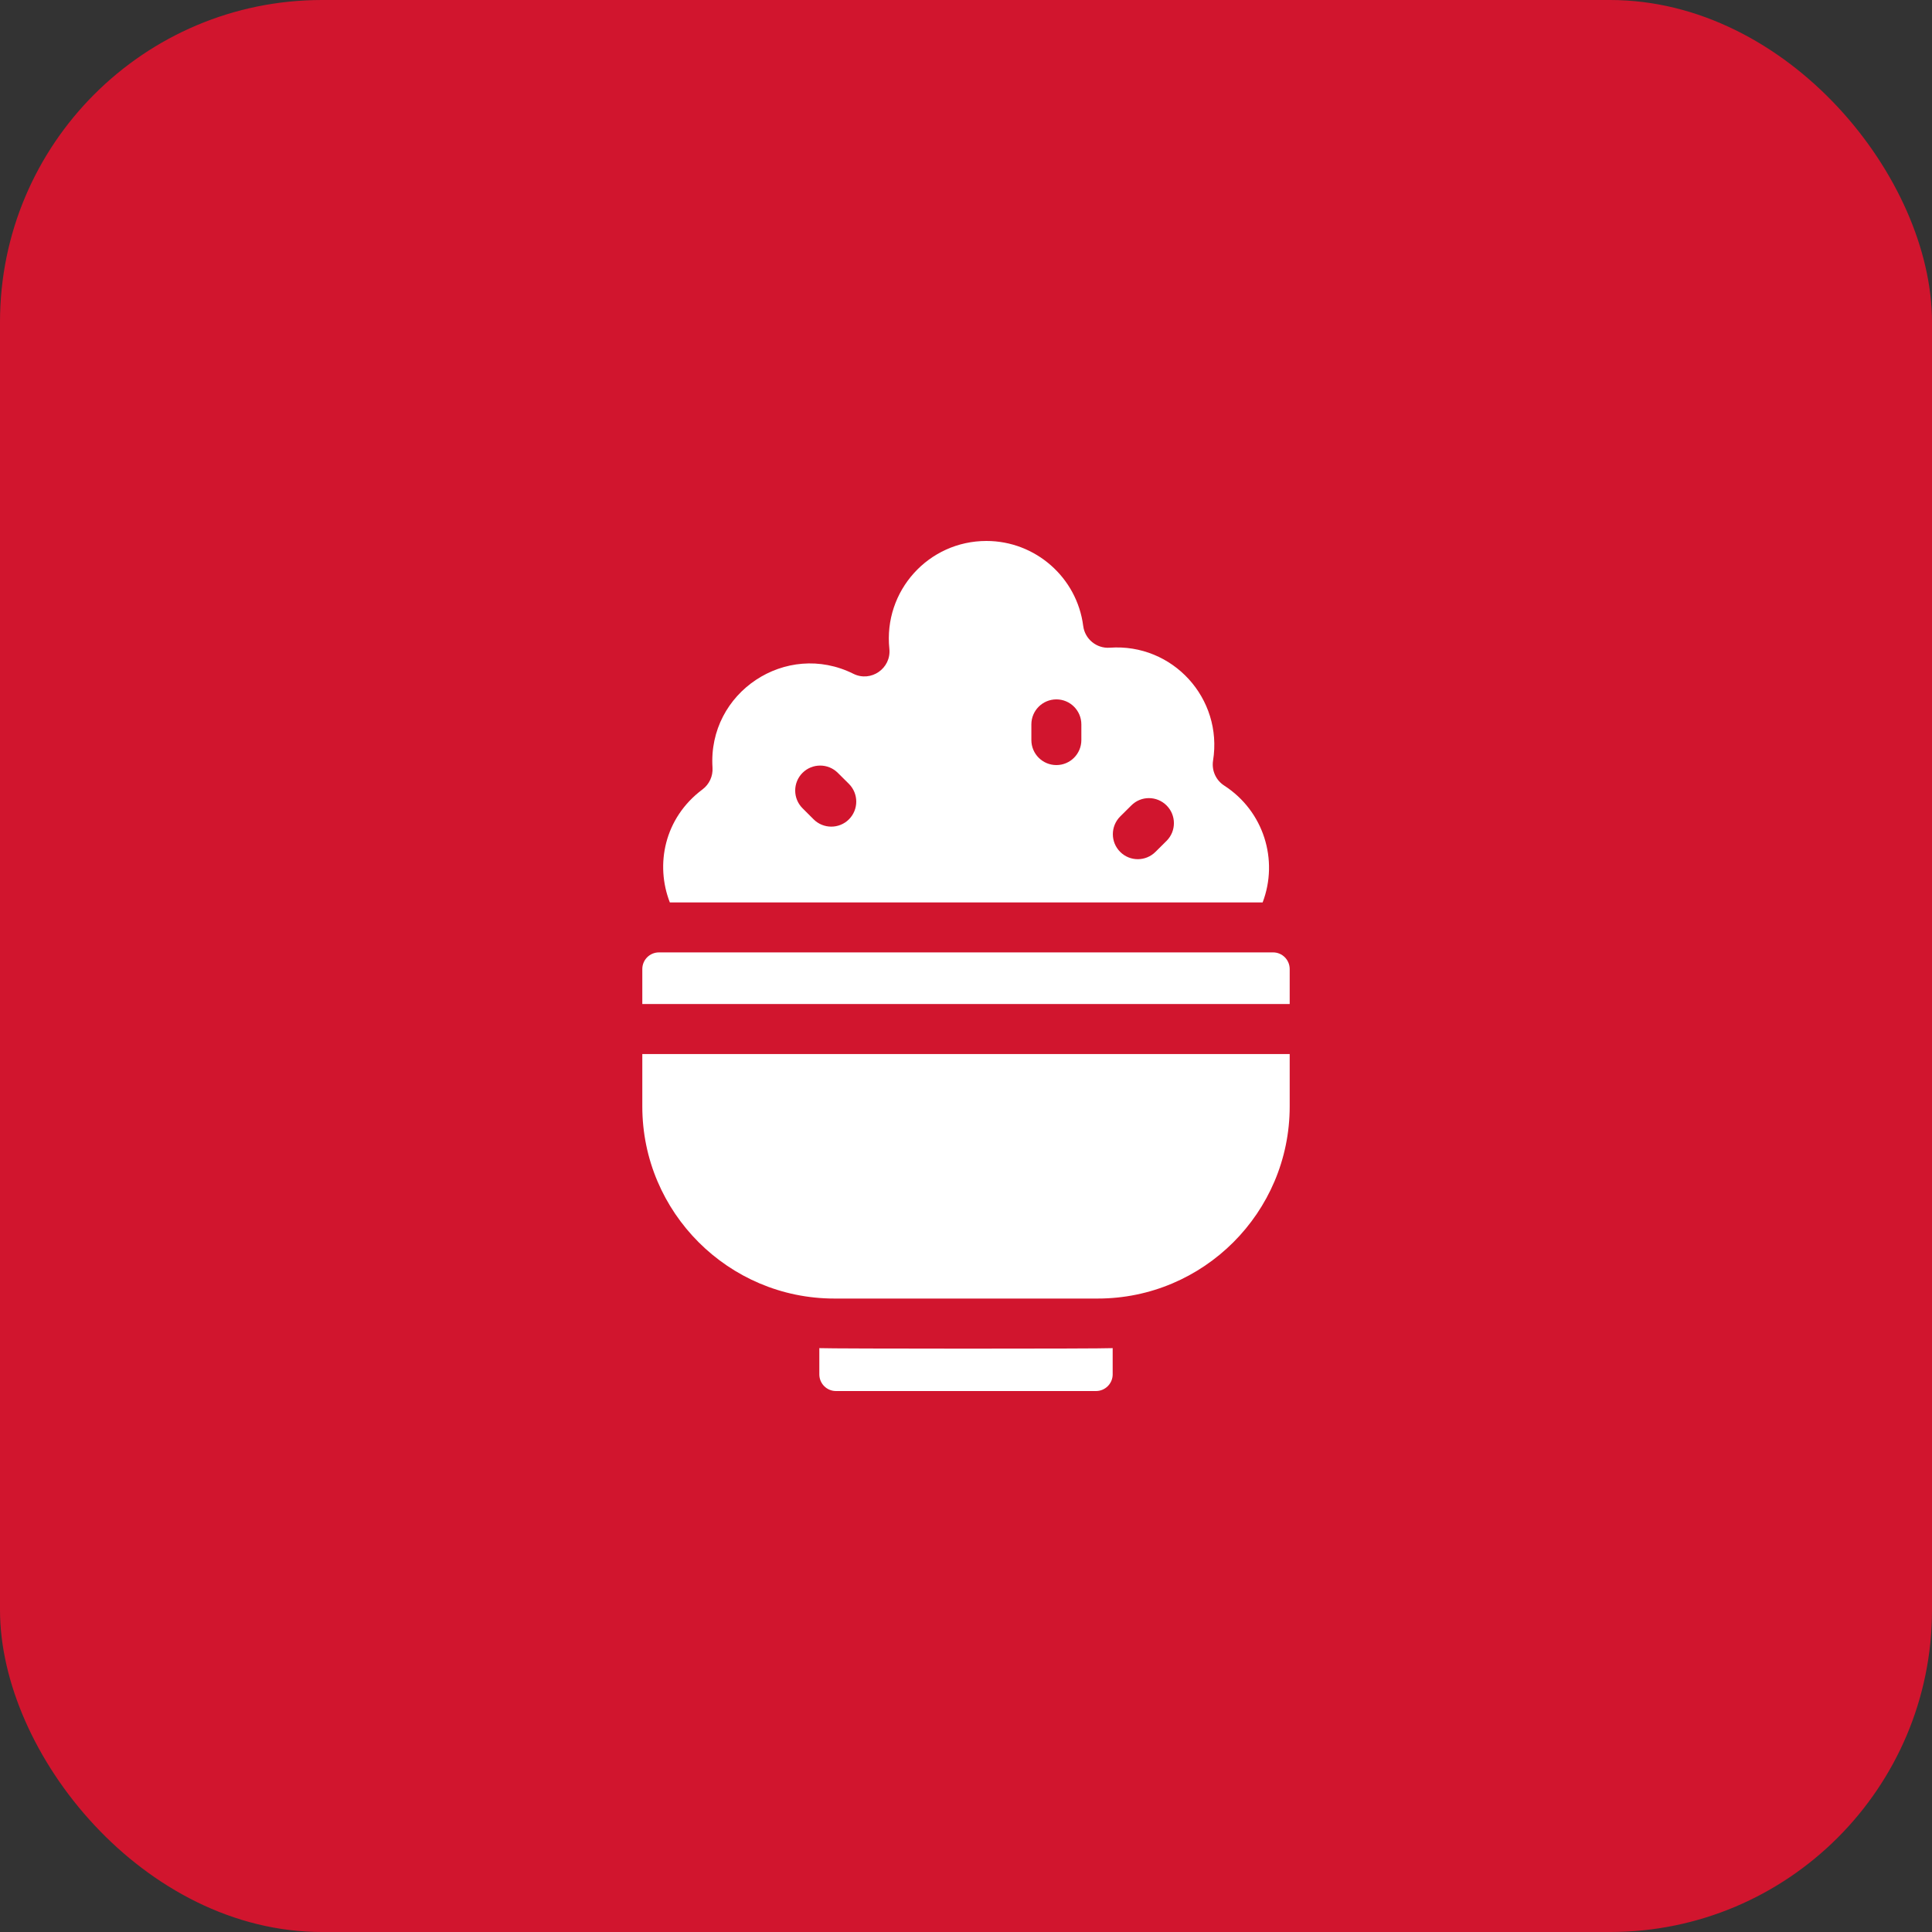 <svg width="24" height="24" viewBox="0 0 24 24" fill="none" xmlns="http://www.w3.org/2000/svg">
<rect x="0" y="0" width="24" height="24" fill="#333333" stroke="none"/>
<rect width="24" height="24" rx="4" fill="#D1152E"/>
<path d="M8.321 11.21H15.685C15.885 10.685 15.7 10.077 15.208 9.759C15.104 9.692 15.05 9.571 15.069 9.449C15.193 8.675 14.567 7.99 13.786 8.046C13.622 8.058 13.477 7.939 13.456 7.776C13.379 7.174 12.862 6.72 12.254 6.72C11.534 6.72 10.973 7.34 11.048 8.06C11.073 8.302 10.82 8.479 10.601 8.37C9.767 7.954 8.79 8.6 8.851 9.536C8.858 9.641 8.811 9.743 8.727 9.806C8.249 10.163 8.139 10.744 8.321 11.21ZM13.915 10.143L14.053 10.006C14.174 9.884 14.37 9.884 14.492 10.006C14.613 10.127 14.613 10.324 14.492 10.445L14.354 10.582C14.233 10.703 14.036 10.704 13.915 10.582C13.794 10.461 13.794 10.265 13.915 10.143ZM12.812 8.999C12.812 8.827 12.951 8.688 13.123 8.688C13.294 8.688 13.433 8.827 13.433 8.999V9.193C13.433 9.365 13.294 9.504 13.123 9.504C12.951 9.504 12.812 9.365 12.812 9.193V8.999ZM9.969 9.601C10.09 9.48 10.287 9.48 10.408 9.601L10.546 9.738C10.667 9.86 10.667 10.056 10.546 10.178C10.425 10.299 10.228 10.299 10.107 10.178L9.969 10.04C9.848 9.919 9.848 9.722 9.969 9.601Z" fill="white"/>
<path d="M10.178 16.747V17.073C10.178 17.187 10.27 17.28 10.385 17.28H13.615C13.729 17.28 13.822 17.187 13.822 17.073V16.747C13.674 16.756 10.317 16.755 10.178 16.747Z" fill="white"/>
<path d="M7.979 13.745C7.979 15.062 9.051 16.131 10.364 16.131H13.636C14.949 16.131 16.021 15.063 16.021 13.745V13.094H7.979V13.745Z" fill="white"/>
<path d="M7.979 12.038V12.472H16.021V12.038C16.021 11.924 15.929 11.831 15.815 11.831H8.186C8.071 11.831 7.979 11.924 7.979 12.038Z" fill="white"/>
</svg>
